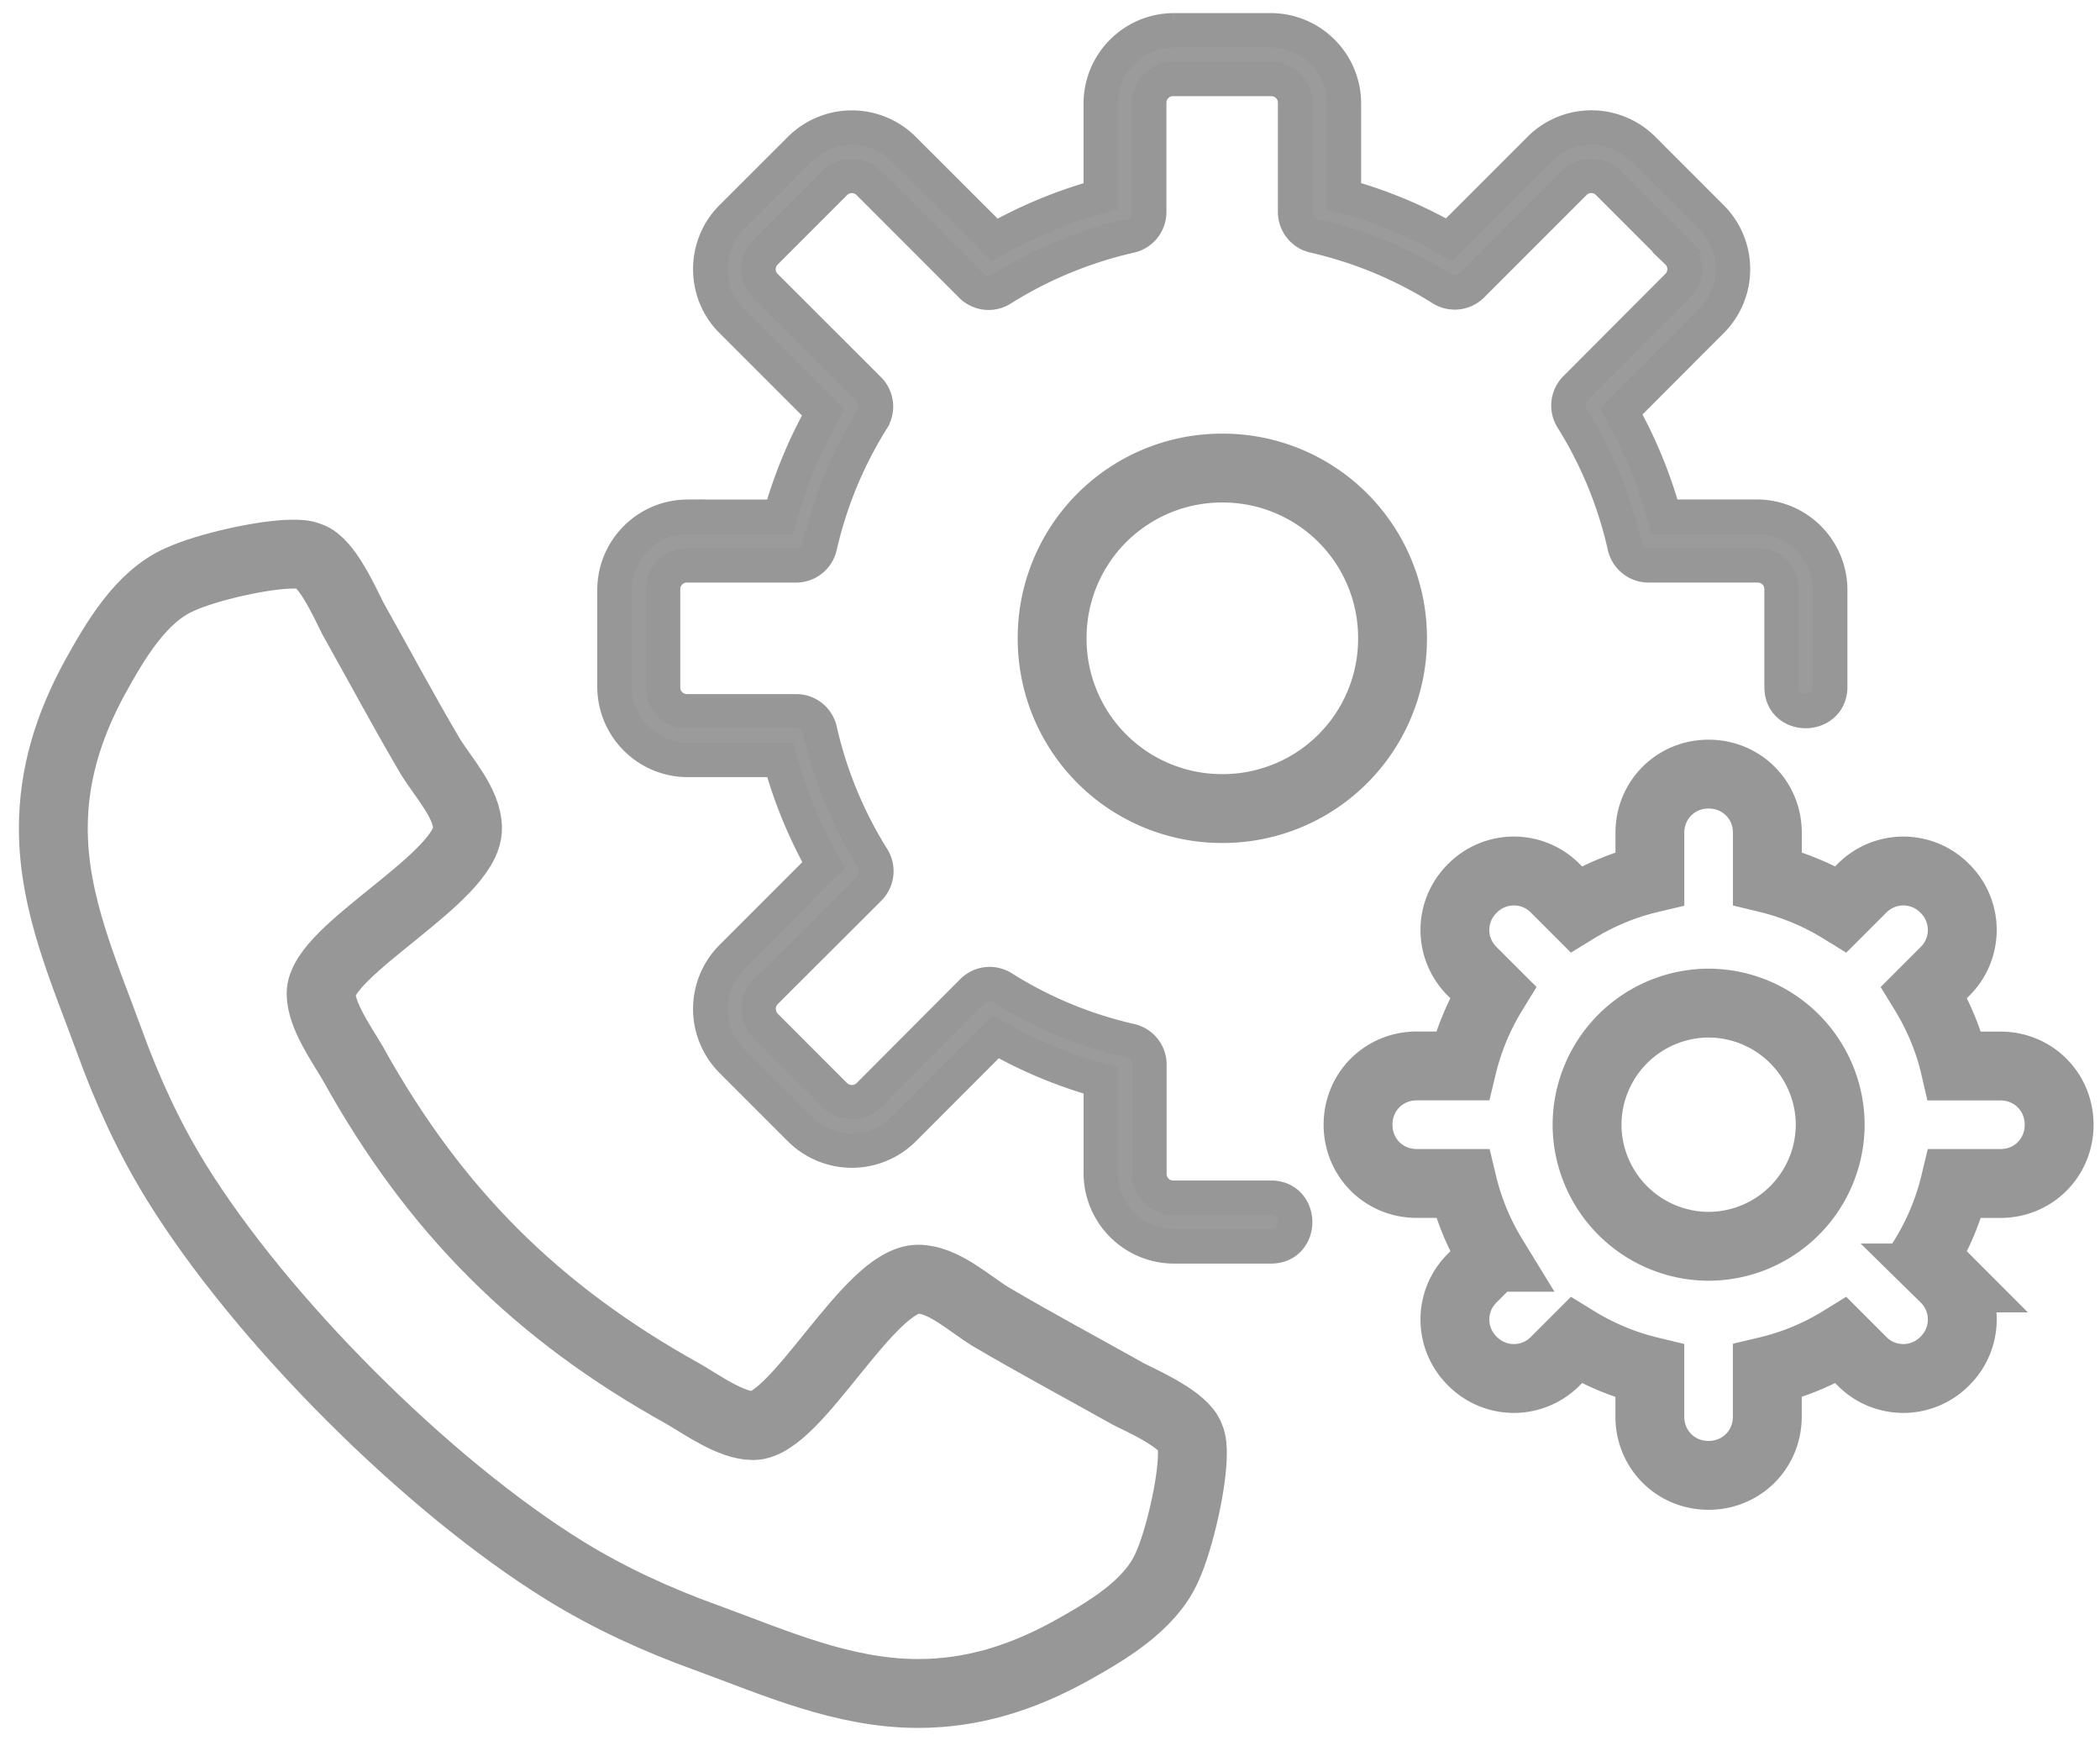 <svg xmlns="http://www.w3.org/2000/svg" width="61" height="51" viewBox="0 0 61 51">
    <g fill="none" fill-rule="evenodd" stroke="#979797">
        <path stroke-width="2" d="M55.893 28.814c.416.679.719 1.414.888 2.144h1.326c.956 0 1.706.75 1.706 1.706s-.75 1.706-1.706 1.706h-1.322a7.4 7.4 0 0 1-.891 2.143l.599.6a1.69 1.69 0 0 1 0 2.413 1.69 1.69 0 0 1-2.413 0l-.6-.6a7.291 7.291 0 0 1-2.144.888v1.326c0 .956-.75 1.706-1.706 1.706s-1.706-.75-1.706-1.706v-1.322a7.4 7.4 0 0 1-2.143-.892l-.6.6a1.69 1.69 0 0 1-2.413 0 1.69 1.69 0 0 1 0-2.413l.6-.6a7.386 7.386 0 0 1-.887-2.144h-1.326c-.957 0-1.707-.75-1.707-1.706 0-.957.75-1.707 1.707-1.707h1.321a7.4 7.4 0 0 1 .892-2.143l-.6-.599a1.69 1.69 0 0 1 0-2.413 1.69 1.69 0 0 1 2.413 0l.6.6c.671-.411 1.4-.712 2.144-.888v-1.326c0-.956.75-1.706 1.706-1.706.957 0 1.707.75 1.707 1.706v1.322a7.4 7.4 0 0 1 2.143.892l.6-.6a1.69 1.69 0 0 1 2.412 0 1.69 1.69 0 0 1 0 2.413l-.6.6z"/>
        <path stroke-width="2" d="M49.631 29.131a3.542 3.542 0 0 0-3.531 3.532 3.542 3.542 0 0 0 3.531 3.531 3.542 3.542 0 0 0 3.532-3.531 3.542 3.542 0 0 0-3.532-3.532zM35.506 13.593a4.931 4.931 0 0 1 4.944 4.944 4.931 4.931 0 0 1-4.944 4.944 4.931 4.931 0 0 1-4.944-4.944 4.931 4.931 0 0 1 4.944-4.944z"/>
        <path fill="#9B9B9B" d="M34.093.88a2.13 2.13 0 0 0-2.119 2.119v2.698c-1.078.296-2.11.72-3.082 1.271l-2.649-2.646a2.131 2.131 0 0 0-2.998 0l-1.998 1.996c-.82.82-.82 2.176 0 2.995l2.666 2.666c-.54.956-.96 1.969-1.253 3.027h-2.693a2.13 2.13 0 0 0-2.118 2.119v2.825a2.13 2.13 0 0 0 2.118 2.119h2.696a13.4 13.4 0 0 0 1.261 3.056L21.249 27.8a2.131 2.131 0 0 0 0 3l1.997 1.997a2.131 2.131 0 0 0 2.999 0l2.68-2.684c.96.55 1.983.974 3.05 1.268v2.695a2.13 2.13 0 0 0 2.12 2.12h2.825c.938 0 .932-1.413 0-1.413h-2.825a.69.69 0 0 1-.707-.707V30.92a.708.708 0 0 0-.55-.693c-1.314-.299-2.572-.819-3.716-1.54a.705.705 0 0 0-.871.097l-3.005 3.014a.7.7 0 0 1-1.003 0L22.247 29.8a.7.7 0 0 1 0-1.002l3-2.995a.712.712 0 0 0 .102-.88 11.983 11.983 0 0 1-1.532-3.715.706.706 0 0 0-.692-.551h-3.158a.69.69 0 0 1-.706-.706v-2.825a.69.69 0 0 1 .706-.707h3.156c.33 0 .617-.226.692-.55.297-1.304.811-2.552 1.522-3.687a.706.706 0 0 0-.1-.876l-2.991-2.988a.69.69 0 0 1 0-.999l1.997-1.997a.695.695 0 0 1 1.003 0l2.97 2.972a.707.707 0 0 0 .877.099 12.03 12.03 0 0 1 3.739-1.544.71.71 0 0 0 .55-.692V2.999a.69.69 0 0 1 .707-.706h2.825a.69.69 0 0 1 .706.706v3.156c0 .33.226.617.551.692 1.314.3 2.567.819 3.71 1.538a.711.711 0 0 0 .875-.099l2.967-2.966a.69.69 0 0 1 .998 0l1.998 1.997a.69.69 0 0 1 0 .999l-2.952 2.96a.707.707 0 0 0-.1.876 11.959 11.959 0 0 1 1.526 3.715c.075.322.362.551.692.551h3.159a.69.69 0 0 1 .706.707v2.825c0 .943 1.413.92 1.413 0v-2.825a2.13 2.13 0 0 0-2.12-2.12H48.35a13.477 13.477 0 0 0-1.257-3.056l2.63-2.635a2.126 2.126 0 0 0 0-2.994L47.724 4.32a2.126 2.126 0 0 0-2.994 0l-2.642 2.642c-.96-.551-1.984-.975-3.05-1.269V2.999A2.13 2.13 0 0 0 36.917.88h-2.825z"/>
        <path stroke-width="2" d="M34.636 42.224c0-.165 0-.33-.07-.494-.165-.493-1.316-1.01-1.786-1.245-1.34-.752-2.703-1.48-4.019-2.256-.61-.376-1.363-1.08-2.091-1.08-1.434 0-3.525 4.252-4.794 4.252-.634 0-1.457-.587-2.02-.916-4.278-2.373-7.239-5.334-9.612-9.611-.33-.564-.917-1.387-.917-2.021 0-1.27 4.254-3.36 4.254-4.794 0-.728-.705-1.48-1.081-2.091-.776-1.316-1.504-2.68-2.256-4.019-.235-.47-.752-1.621-1.246-1.786-.164-.07-.329-.07-.493-.07-.846 0-2.491.376-3.266.728-1.152.494-1.904 1.81-2.491 2.867-.752 1.387-1.199 2.797-1.199 4.371 0 2.185.893 4.16 1.622 6.157.517 1.433 1.151 2.82 1.95 4.112 2.467 3.995 7.285 8.812 11.28 11.28 1.292.799 2.679 1.433 4.112 1.95 1.998.729 3.971 1.622 6.157 1.622 1.574 0 2.984-.447 4.37-1.199 1.058-.587 2.374-1.34 2.868-2.49.352-.776.728-2.421.728-3.267z"/>
    </g>
</svg>
